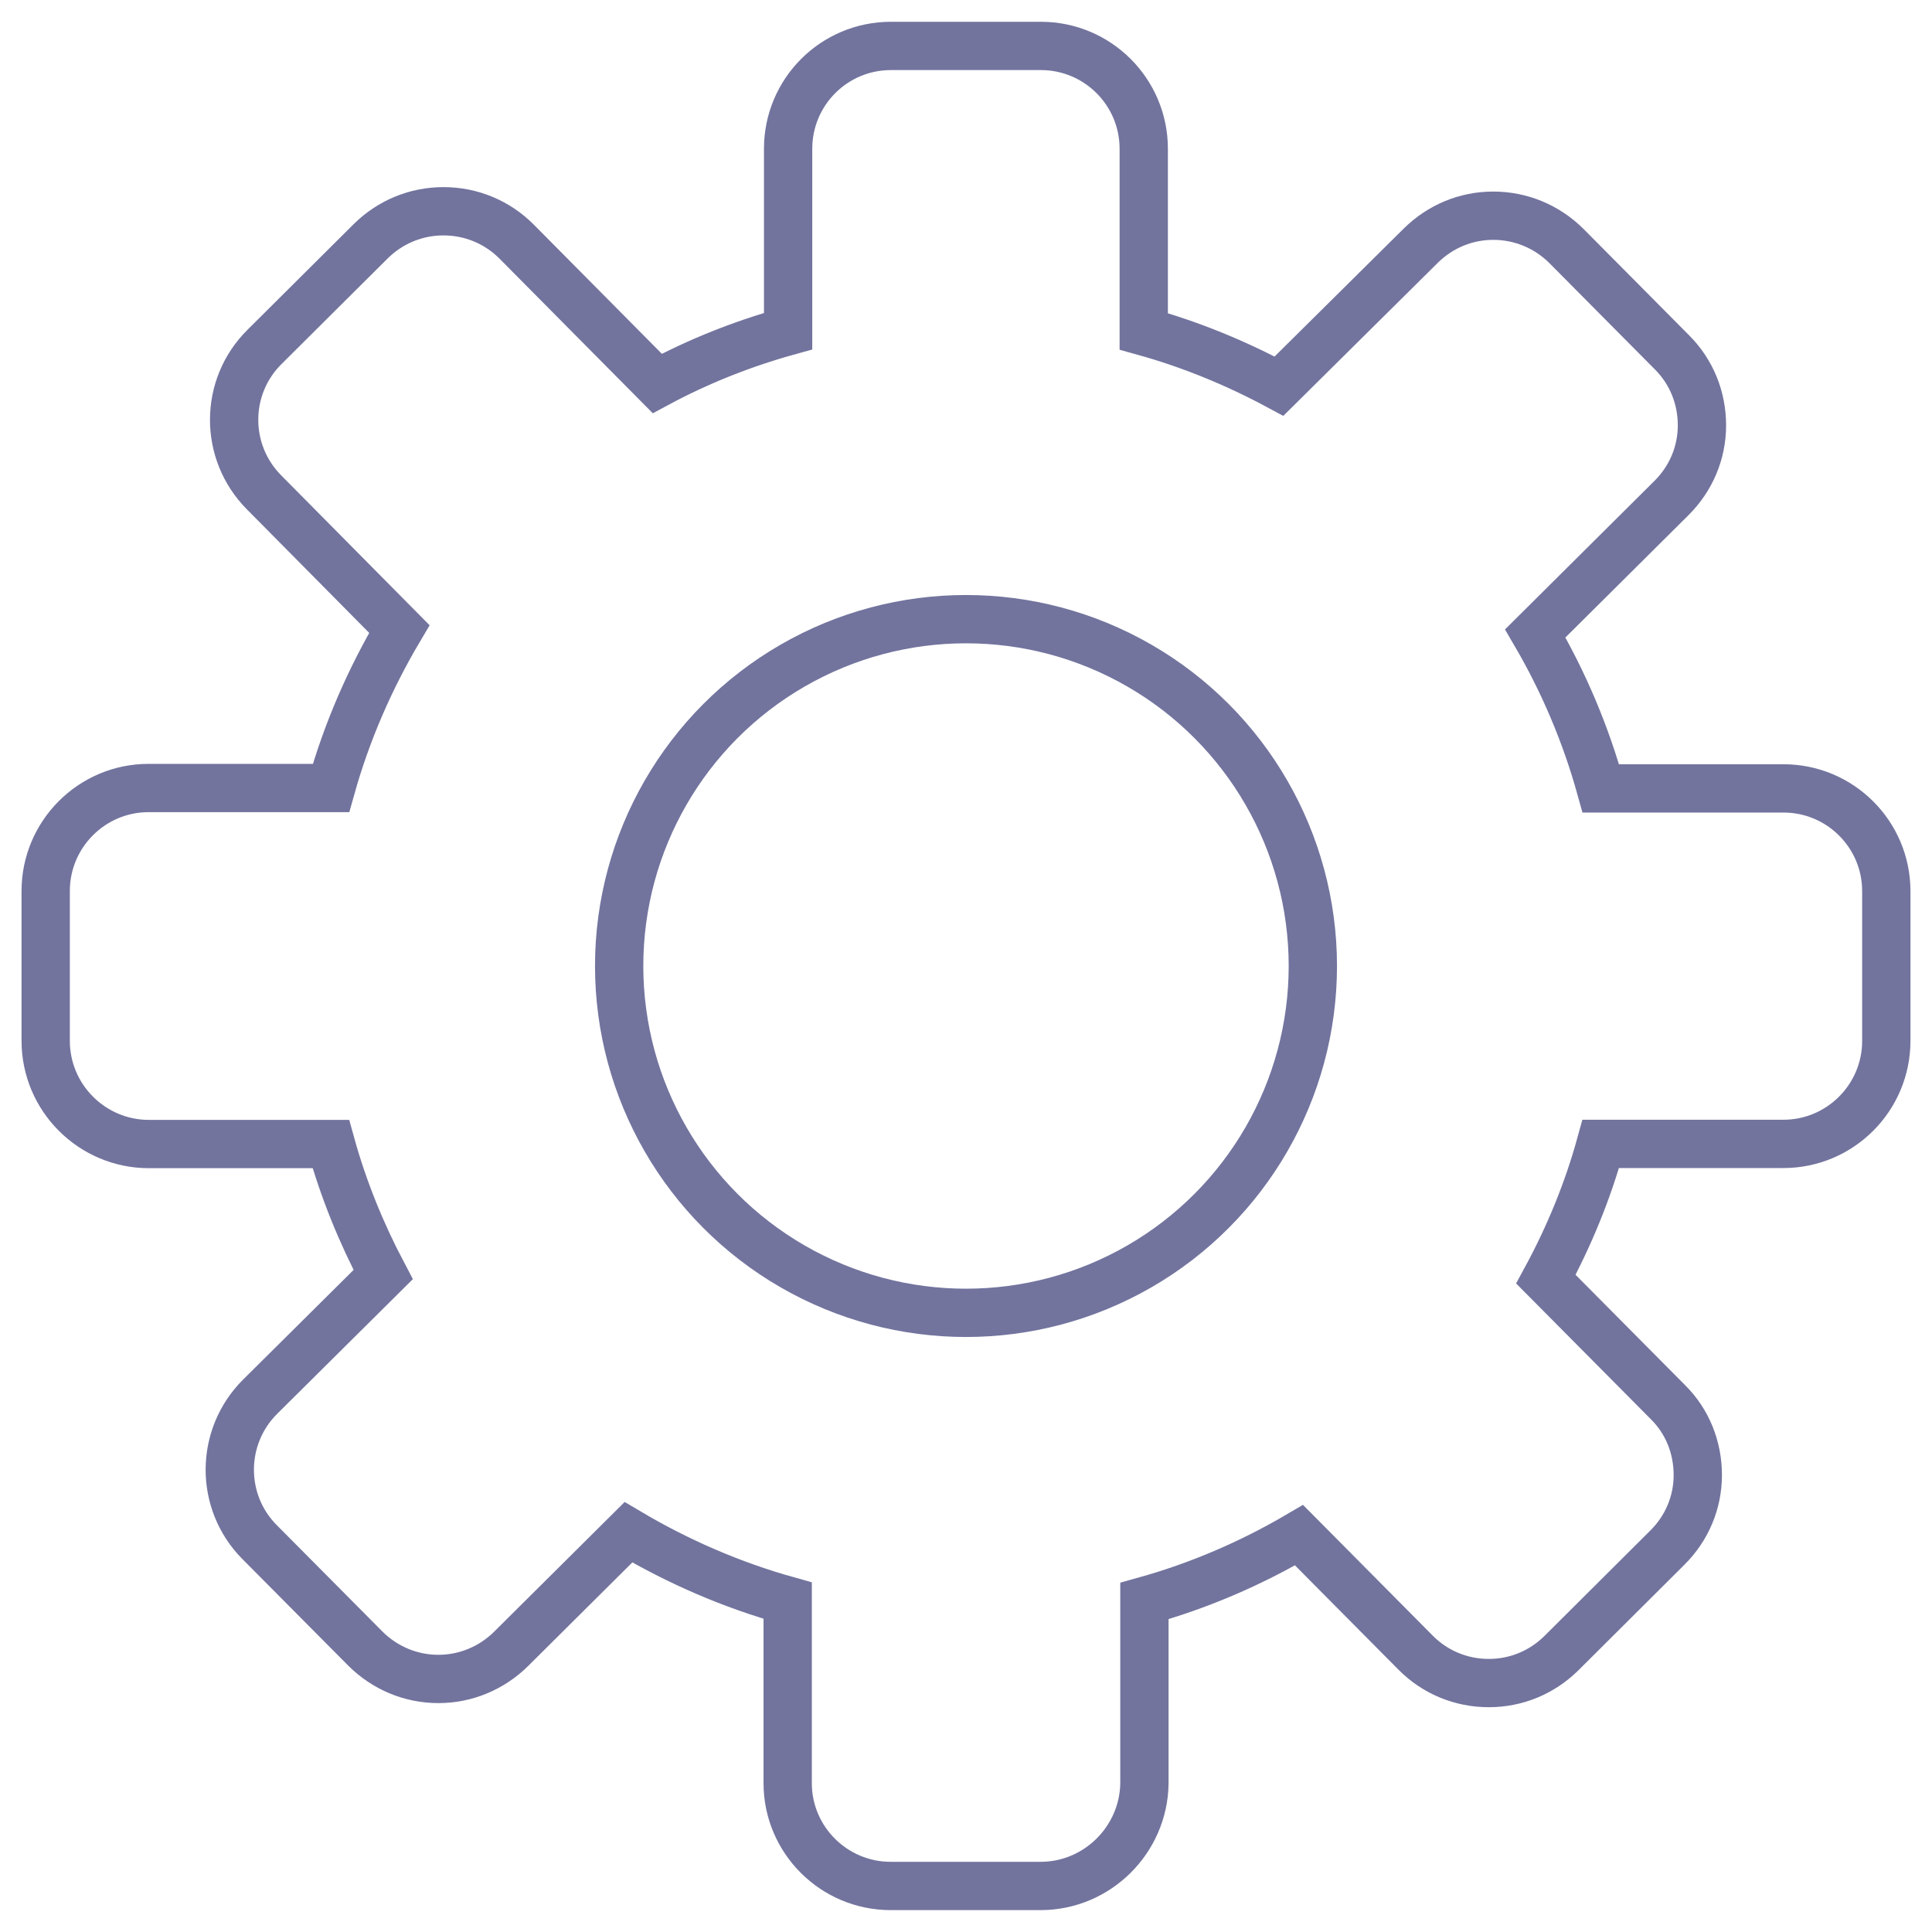 <?xml version="1.0" encoding="utf-8"?>
<!-- Generator: Adobe Illustrator 16.0.4, SVG Export Plug-In . SVG Version: 6.00 Build 0)  -->
<!DOCTYPE svg PUBLIC "-//W3C//DTD SVG 1.1//EN" "http://www.w3.org/Graphics/SVG/1.1/DTD/svg11.dtd">
<svg version="1.1" id="Livello_1" xmlns="http://www.w3.org/2000/svg" xmlns:xlink="http://www.w3.org/1999/xlink" x="0px" y="0px"
	 width="40px" height="40px" viewBox="0 0 40 40" enable-background="new 0 0 40 40" xml:space="preserve">
<g>
	<path fill="none" stroke="#72749E" stroke-miterlimit="10" d="M36.926,16.323h-3.783c-0.312-1.123-0.767-2.199-1.357-3.209
		l2.821-2.804c0.404-0.402,0.63-0.937,0.63-1.503c0-0.57-0.216-1.107-0.617-1.509l-2.187-2.203
		c-0.403-0.402-0.941-0.629-1.517-0.629c-0.568,0-1.095,0.222-1.498,0.618l-2.938,2.911c-0.892-0.48-1.829-0.864-2.8-1.134v-3.78
		c0-1.178-0.955-2.13-2.129-2.13h-3.105c-1.178,0-2.129,0.952-2.129,2.13v3.775c-0.937,0.26-1.847,0.62-2.709,1.083l-2.913-2.938
		c-0.402-0.403-0.94-0.627-1.513-0.627c-0.568,0-1.098,0.22-1.501,0.615l-2.201,2.19c-0.839,0.827-0.843,2.177-0.015,3.013
		l2.803,2.831c-0.613,1.034-1.091,2.137-1.415,3.292H3.075c-1.174,0-2.129,0.956-2.129,2.132v3.102c0,1.177,0.956,2.133,2.129,2.137
		H6.85c0.259,0.935,0.628,1.842,1.083,2.703l-2.547,2.528c-0.832,0.827-0.84,2.177-0.012,3.01l2.19,2.205
		c0.402,0.401,0.94,0.629,1.512,0.629c0.565,0,1.099-0.223,1.501-0.618l2.434-2.419c1.035,0.613,2.141,1.092,3.297,1.415v3.779
		c0,1.173,0.956,2.129,2.133,2.129h3.101c1.178,0,2.133-0.956,2.152-2.119v-3.781c1.12-0.312,2.193-0.771,3.201-1.363l2.416,2.435
		c0.399,0.402,0.938,0.627,1.513,0.627c0.568,0,1.096-0.22,1.498-0.614l2.2-2.191c0.403-0.399,0.629-0.935,0.629-1.5
		c0-0.573-0.214-1.11-0.616-1.509l-2.529-2.548c0.485-0.894,0.869-1.831,1.136-2.801h3.783c1.173,0,2.129-0.956,2.129-2.133v-3.097
		C39.055,17.275,38.099,16.323,36.926,16.323z"/>
	<circle fill="none" stroke="#72749E" stroke-miterlimit="10" cx="20" cy="20" r="7.181"/>
</g>
</svg>
